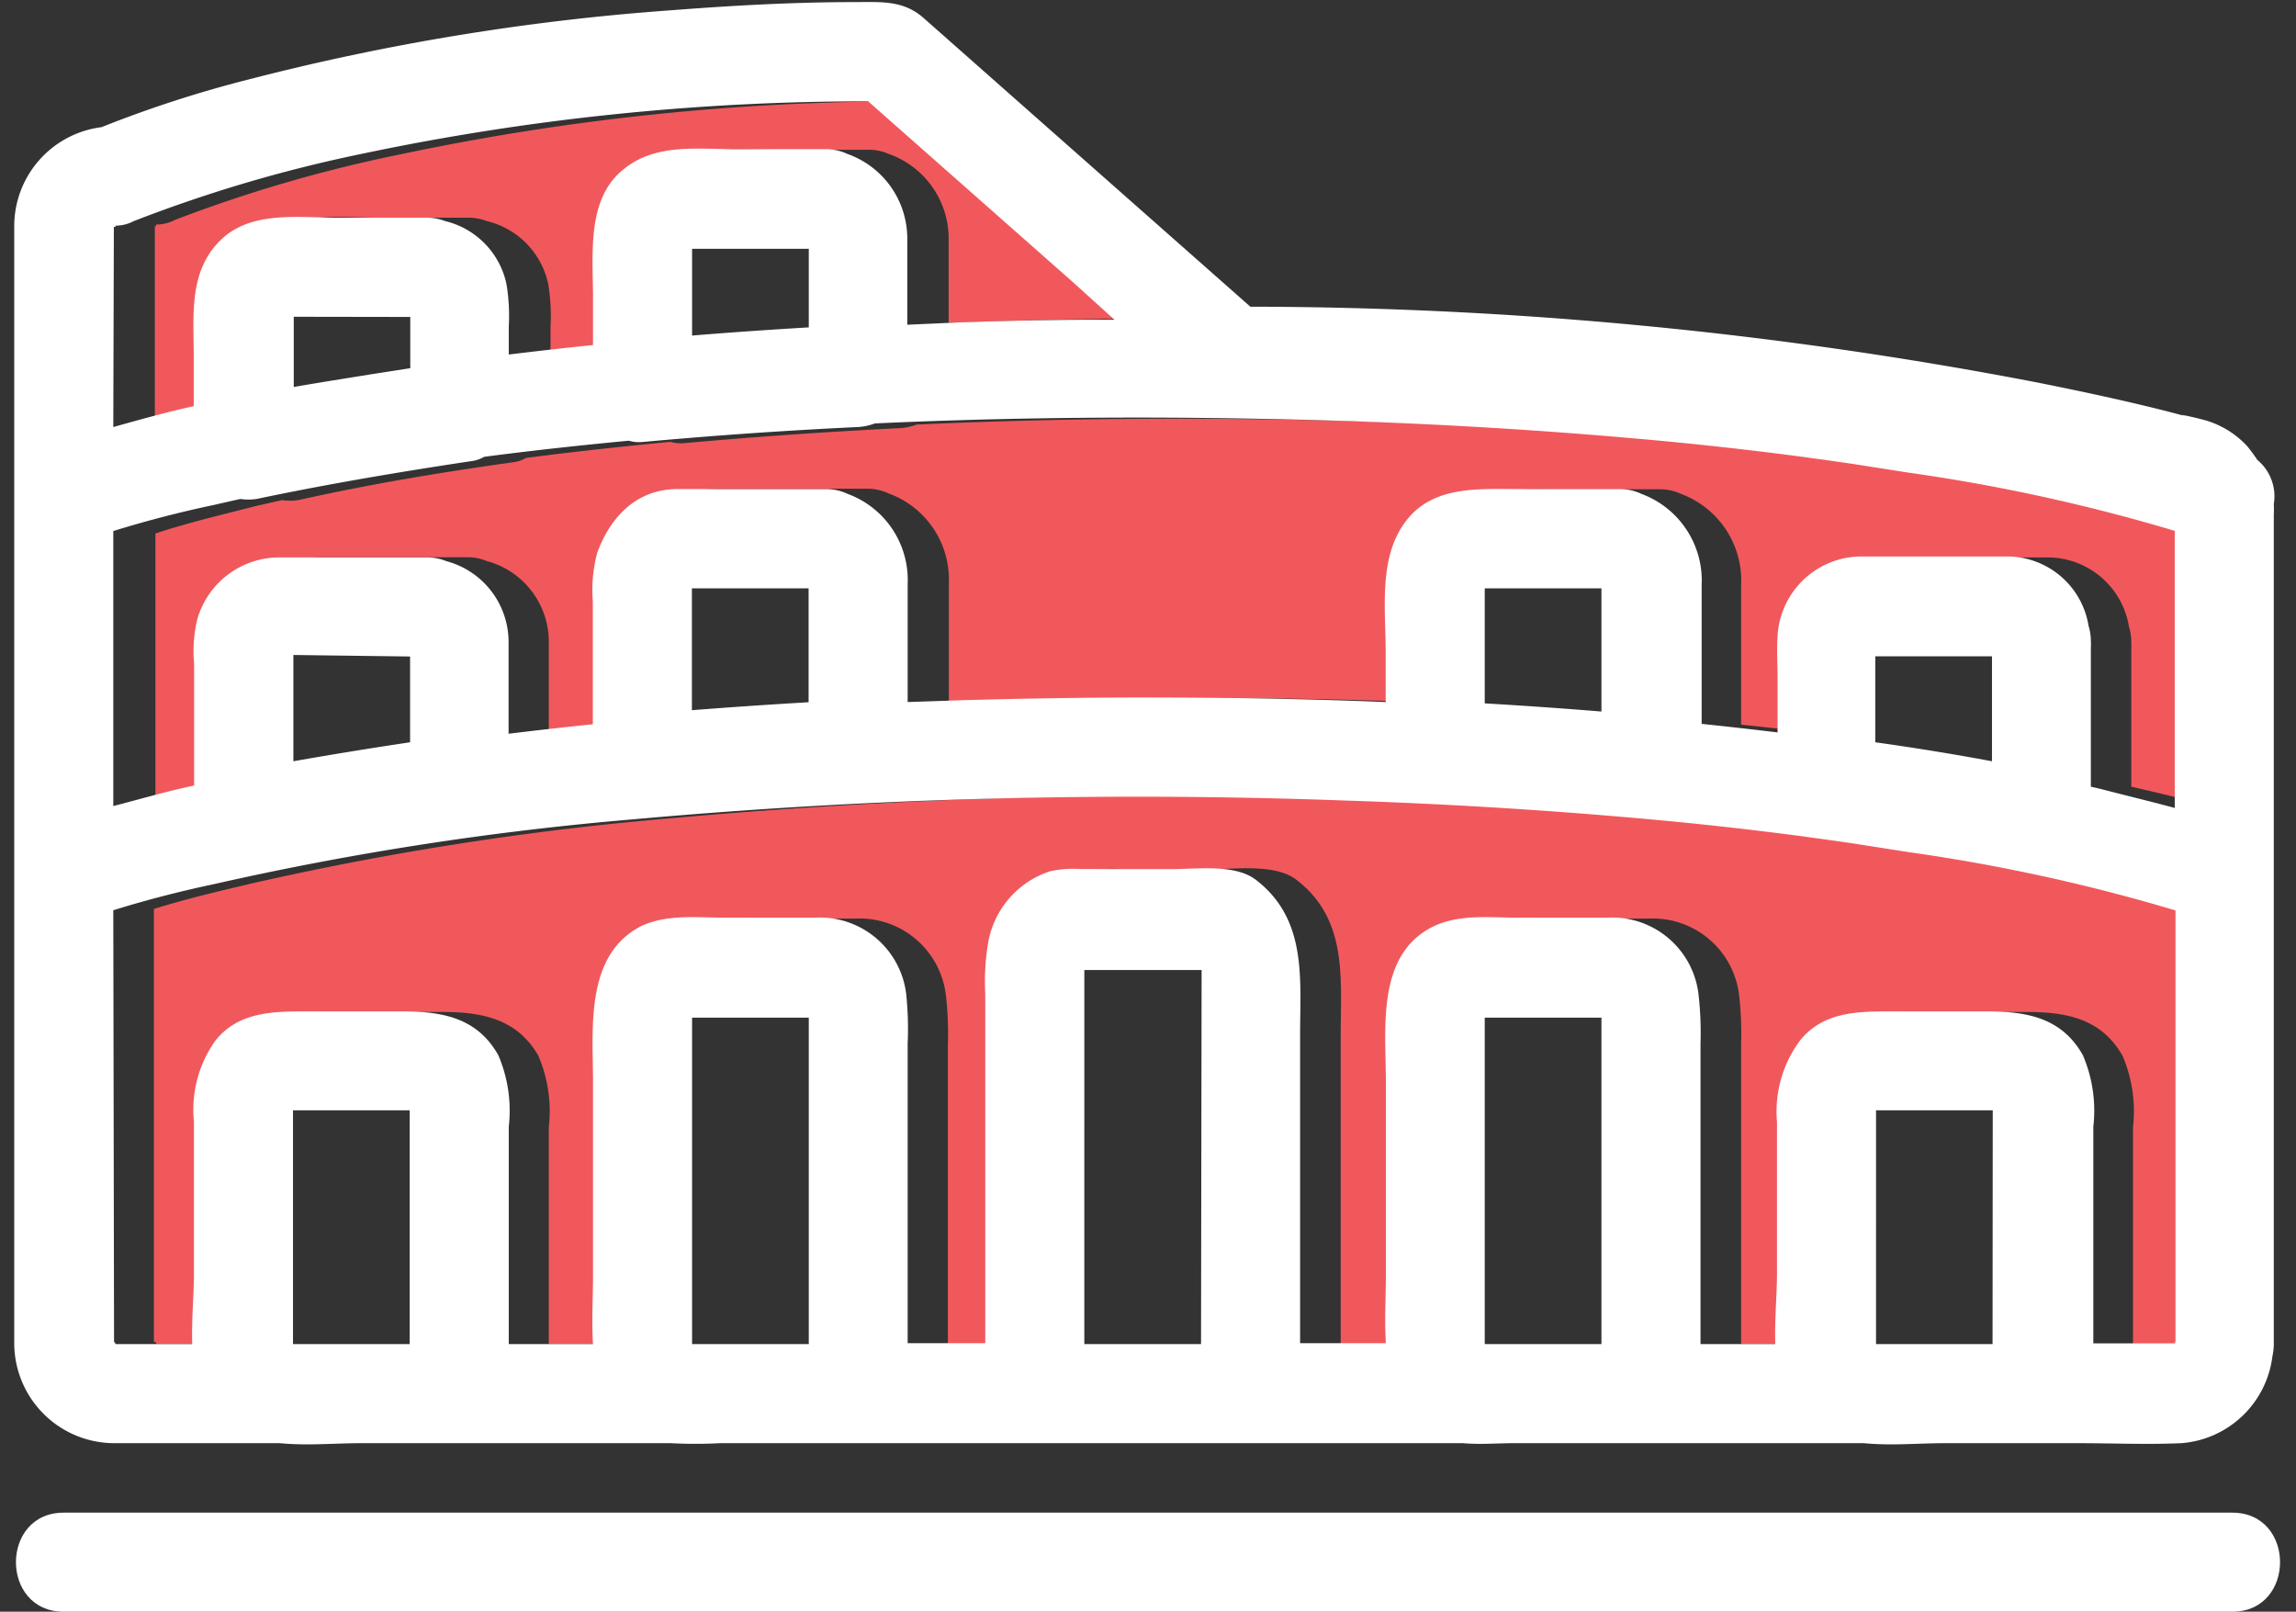 <svg xmlns="http://www.w3.org/2000/svg" viewBox="-0.75 -0.11 120.99 84.92"><rect x="-0.75" y="-0.11" width="120.99" height="84.92" fill="#333333" stroke="none"/><title>Depositphotos_72419041_04</title><g data-name="Layer 2"><g data-name="Layer 1"><g data-name="Layer 2"><path d="M11.65 18.67c0-2.18-.29-4.52 1.47-6.18 1.59-1.5 4.07-1.13 6.07-1.13h4.72a2.7 2.7 0 0 1 1 .18 4.34 4.34 0 0 1 3.23 3.32 10.34 10.34 0 0 1 .12 2.25v1.46q2.22-.28 4.44-.5v-2.49c0-2.18-.33-4.91 1.43-6.55s4-1.25 6.11-1.25h4.69a2.62 2.62 0 0 1 1.15.22 4.73 4.73 0 0 1 3.16 4.4v4.5l2.68-.09q4.11-.12 8.23-.15l-2.21-2L47.2 5.23A128.63 128.63 0 0 0 20.46 8a74.89 74.89 0 0 0-12 3.48 2.07 2.07 0 0 1-1 .24c.06 0 0 0 0 .06s0 .09-.05 0v10.61c1.4-.41 2.82-.77 4.26-1.09z" fill="#f1585c"/><path d="M11.65 34.85a7.13 7.13 0 0 1 .18-2.39 4.5 4.5 0 0 1 4.26-3.21h7.81a2.67 2.67 0 0 1 1 .2 4.41 4.41 0 0 1 3.27 4.3v4.79q2.22-.28 4.44-.5V31.6a7.65 7.65 0 0 1 .29-2.6c.69-1.89 2.08-3.36 4.22-3.36h7.81a2.62 2.62 0 0 1 1.15.25 4.83 4.83 0 0 1 3.17 4.75v6.26l2.68-.09c7.5-.22 15-.21 22.51.09v-2.63c0-2-.3-4.33.59-6.14 1.33-2.71 4-2.46 6.53-2.46h5.14a2.62 2.62 0 0 1 1.15.25A4.87 4.87 0 0 1 91 30.73v7.34q2 .21 4 .45v-5.07a4.44 4.44 0 0 1 4.33-4.19h7.9a4.35 4.35 0 0 1 4.21 3.66 2.77 2.77 0 0 1 .12.84 1.85 1.85 0 0 1 0 .29v7.29l.52.12c1.3.3 2.6.61 3.9 1V27.85a95.52 95.52 0 0 0-14-3.07l-3-.47-1.47-.21-.6-.08h-.47q-3.51-.46-7-.8-8.54-.82-17.13-1.09c-8.24-.26-16.51-.25-24.76.13a3 3 0 0 1-.89.19q-5.69.28-11.37.79a2 2 0 0 1-.71-.07c-2.59.25-5.11.52-7.62.85a1.73 1.73 0 0 1-.63.22c-3.81.53-7.6 1.16-11.36 2a3 3 0 0 1-.86 0l-1.41.32C11 27 9.18 27.42 7.44 28v14.5c1.4-.41 2.82-.77 4.26-1.09z" fill="#f1585c"/><path d="M7.46 70.65c.05 0 .08 0 0 .05h4.07c0-1.29.09-2.64.09-3.71V59a6.27 6.27 0 0 1 1.09-4.25c1.23-1.58 3.07-1.54 4.85-1.54h5c2 0 3.93.32 5.06 2.31a7.4 7.4 0 0 1 .55 3.76v11.43h4.45c-.08-1.18 0-2.41 0-3.59v-10.2c0-2.81-.52-6.72 2.55-8.19 1.33-.63 2.93-.44 4.36-.44h4.78a4.58 4.58 0 0 1 4.78 4 17.76 17.76 0 0 1 .11 2.64v15.78h4.11V52.27a12.39 12.39 0 0 1 .16-2.76 4.84 4.84 0 0 1 3.24-3.71 5.67 5.67 0 0 1 1.62-.12h4.86c1.29 0 3.28-.27 4.37.56 2.72 2.08 2.34 5.19 2.34 8.21v16.26h4.52c-.08-1.18 0-2.41 0-3.59v-10.2c0-2.81-.52-6.72 2.55-8.19 1.33-.63 2.93-.44 4.36-.44h4.78a4.58 4.58 0 0 1 4.78 4 17.76 17.76 0 0 1 .11 2.59v15.83h4c0-1.29.09-2.64.09-3.71v-8a6.27 6.27 0 0 1 1.1-4.25c1.23-1.58 3.07-1.54 4.85-1.54h5c2.05 0 3.93.32 5.06 2.31a7.4 7.4 0 0 1 .55 3.76v11.43H116c-.06 0 0 0 0-.06V47.83a95.52 95.52 0 0 0-14-3.07l-3-.47-1.47-.21-.6-.08-.49-.07q-3.51-.46-7-.8-8.56-.82-17.15-1.13a297.12 297.12 0 0 0-37.65 1 160.84 160.84 0 0 0-22 3.41c-1.76.41-3.54.83-5.28 1.37v22.83c.04-.05.07-.02.1.04z" fill="#f1585c"/><path d="M116.88 79.59H2.61c-3.36 0-3.36 5.22 0 5.22h114.27c3.36 0 3.36-5.22 0-5.22z" fill="#fff"/><path d="M5.22 75.93H14c1.41.14 2.92 0 4.26 0h16.32a25.61 25.61 0 0 0 2.63 0h39.14c.9.08 1.86 0 2.63 0h18.49c1.41.14 2.92 0 4.26 0h7c1.82 0 3.65.08 5.47 0a5.24 5.24 0 0 0 4.8-4.6 2.87 2.87 0 0 0 .07-.62V27a4.81 4.81 0 0 0 0-.55 2.49 2.49 0 0 0-.87-2.33 8.33 8.33 0 0 0-.53-.72 4.84 4.84 0 0 0-2-1.3c-.27-.11-2.19-.54-1.09-.24l-1.06-.28c-2.28-.58-4.58-1.07-6.88-1.53a220.34 220.34 0 0 0-41.5-4L54.35 6.52l-5.93-5.24-.51-.45C46.84-.11 45.66 0 44.33 0c-3.24 0-6.47.18-9.7.43A124.3 124.3 0 0 0 12.3 4.09a62.32 62.32 0 0 0-7.7 2.5A5.26 5.26 0 0 0 0 11.76V70.7a5.28 5.28 0 0 0 5.22 5.23zm15.62-5.22h-6.15V58.39h6.15zm14.75 0zm6.27 0h-6.14v-17.2h6.15v17.2zm20.68 0h-6.15V51c0-.19-.1.26 0 0h6.18zm14.82 0zm6.27 0h-6.14v-17.2h6.15v17.2zm20.62 0h-6.14V58.39h6.15zm-99-58.87c0 .05 0 0 .05 0s.09-.05 0-.06a2.07 2.07 0 0 0 1-.24A74.91 74.91 0 0 1 18.29 8 128.65 128.65 0 0 1 45 5.23l10.76 9.5 2.21 2q-4.12 0-8.23.15l-2.68.12v-4.58A4.73 4.73 0 0 0 43.9 8a2.62 2.62 0 0 0-1.15-.25H38c-2.15 0-4.39-.34-6.11 1.25s-1.39 4.4-1.39 6.58v2.49q-2.23.23-4.44.5v-1.46a10.34 10.34 0 0 0-.12-2.25 4.34 4.34 0 0 0-3.23-3.32 2.7 2.7 0 0 0-1-.18H17c-2 0-4.48-.37-6.07 1.13-1.76 1.66-1.47 4-1.47 6.18v2.62c-1.46.32-2.84.71-4.24 1.1zM41.87 13v4.14q-3.08.18-6.15.43V13zm-21 3.59v2.7l-2.06.32c-1.35.22-2.71.43-4.08.67v-3.7zM5.22 27.87c1.74-.54 3.52-1 5.28-1.37l1.41-.32a3 3 0 0 0 .86 0c3.76-.79 7.56-1.43 11.36-2a1.73 1.73 0 0 0 .63-.22c2.51-.33 5-.6 7.62-.85a2 2 0 0 0 .71.07q5.67-.52 11.37-.79a3 3 0 0 0 .89-.19c8.25-.38 16.51-.39 24.76-.13q8.58.28 17.13 1.09 3.52.34 7 .8l.49.07.6.08 1.47.21 3 .47a95.51 95.51 0 0 1 14.05 3.07v14.6c-1.29-.35-2.6-.66-3.9-1l-.52-.12V34a1.86 1.86 0 0 0 0-.29 2.77 2.77 0 0 0-.12-.84 4.35 4.35 0 0 0-4.21-3.66h-7.85a4.44 4.44 0 0 0-4.33 4.19c-.05.73 0 1.46 0 2.19v2.89q-2-.24-4-.45v-7.3a4.87 4.87 0 0 0-3.18-4.82 2.62 2.62 0 0 0-1.15-.25h-5.2c-2.52 0-5.19-.25-6.53 2.46-.89 1.82-.59 4.17-.59 6.14v2.62c-7.5-.3-15-.31-22.51-.09l-2.68.09v-6.22a4.83 4.83 0 0 0-3.17-4.75 2.63 2.63 0 0 0-1.15-.25h-7.82c-2.14 0-3.53 1.47-4.22 3.36a7.65 7.65 0 0 0-.23 2.58v6.45q-2.23.23-4.44.5v-4.79a4.41 4.41 0 0 0-3.27-4.3 2.67 2.67 0 0 0-1-.2h-7.86a4.5 4.5 0 0 0-4.26 3.21 7.13 7.13 0 0 0-.18 2.39v6.42c-1.48.31-2.86.72-4.26 1.08zm99 6.6V40q-3.06-.57-6.15-1v-4.53zm-20.58-3.58v6.49q-3.07-.25-6.15-.43v-6.06zm-41.78 0v6q-3.08.18-6.15.42v-6.42zm-21 3.59V39q-3.08.46-6.15 1v-5.6zM5.22 47.85c1.74-.54 3.52-1 5.28-1.37a160.82 160.82 0 0 1 22-3.41 297.14 297.14 0 0 1 37.65-1q8.58.28 17.13 1.09 3.52.34 7 .8l.49.07.6.08 1.47.21 3 .47a95.51 95.51 0 0 1 14.05 3.07v22.75s-.1 0 0 .06h-4.33V59.25a7.4 7.4 0 0 0-.55-3.76c-1.12-2-3-2.31-5.06-2.31h-5c-1.78 0-3.62 0-4.85 1.54A6.27 6.27 0 0 0 92.89 59v8c0 1.06-.13 2.41-.09 3.71h-3.94V54.88a17.76 17.76 0 0 0-.11-2.64 4.58 4.58 0 0 0-4.78-4h-4.78c-1.43 0-3-.19-4.36.44-3.08 1.47-2.55 5.38-2.55 8.19v10.2c0 1.18-.08 2.41 0 3.59h-4.52V54.45c0-3 .38-6.13-2.34-8.21-1.09-.83-3.07-.56-4.37-.56h-4.86a5.66 5.66 0 0 0-1.62.12 4.84 4.84 0 0 0-3.24 3.71 12.39 12.39 0 0 0-.16 2.76v18.39h-4.09V54.88a17.76 17.76 0 0 0-.08-2.64 4.58 4.58 0 0 0-4.78-4h-4.81c-1.43 0-3-.19-4.36.44-3 1.52-2.55 5.43-2.55 8.24v10.2c0 1.18-.08 2.41 0 3.59h-4.44V59.25a7.41 7.41 0 0 0-.55-3.76c-1.12-2-3-2.31-5.06-2.31h-5c-1.78 0-3.62 0-4.85 1.54A6.27 6.27 0 0 0 9.47 59v8c0 1.06-.13 2.41-.09 3.71H5.32c.05 0 0 0 0-.05s-.05-.09-.06 0z" fill="#fff"/></g></g></g></svg>